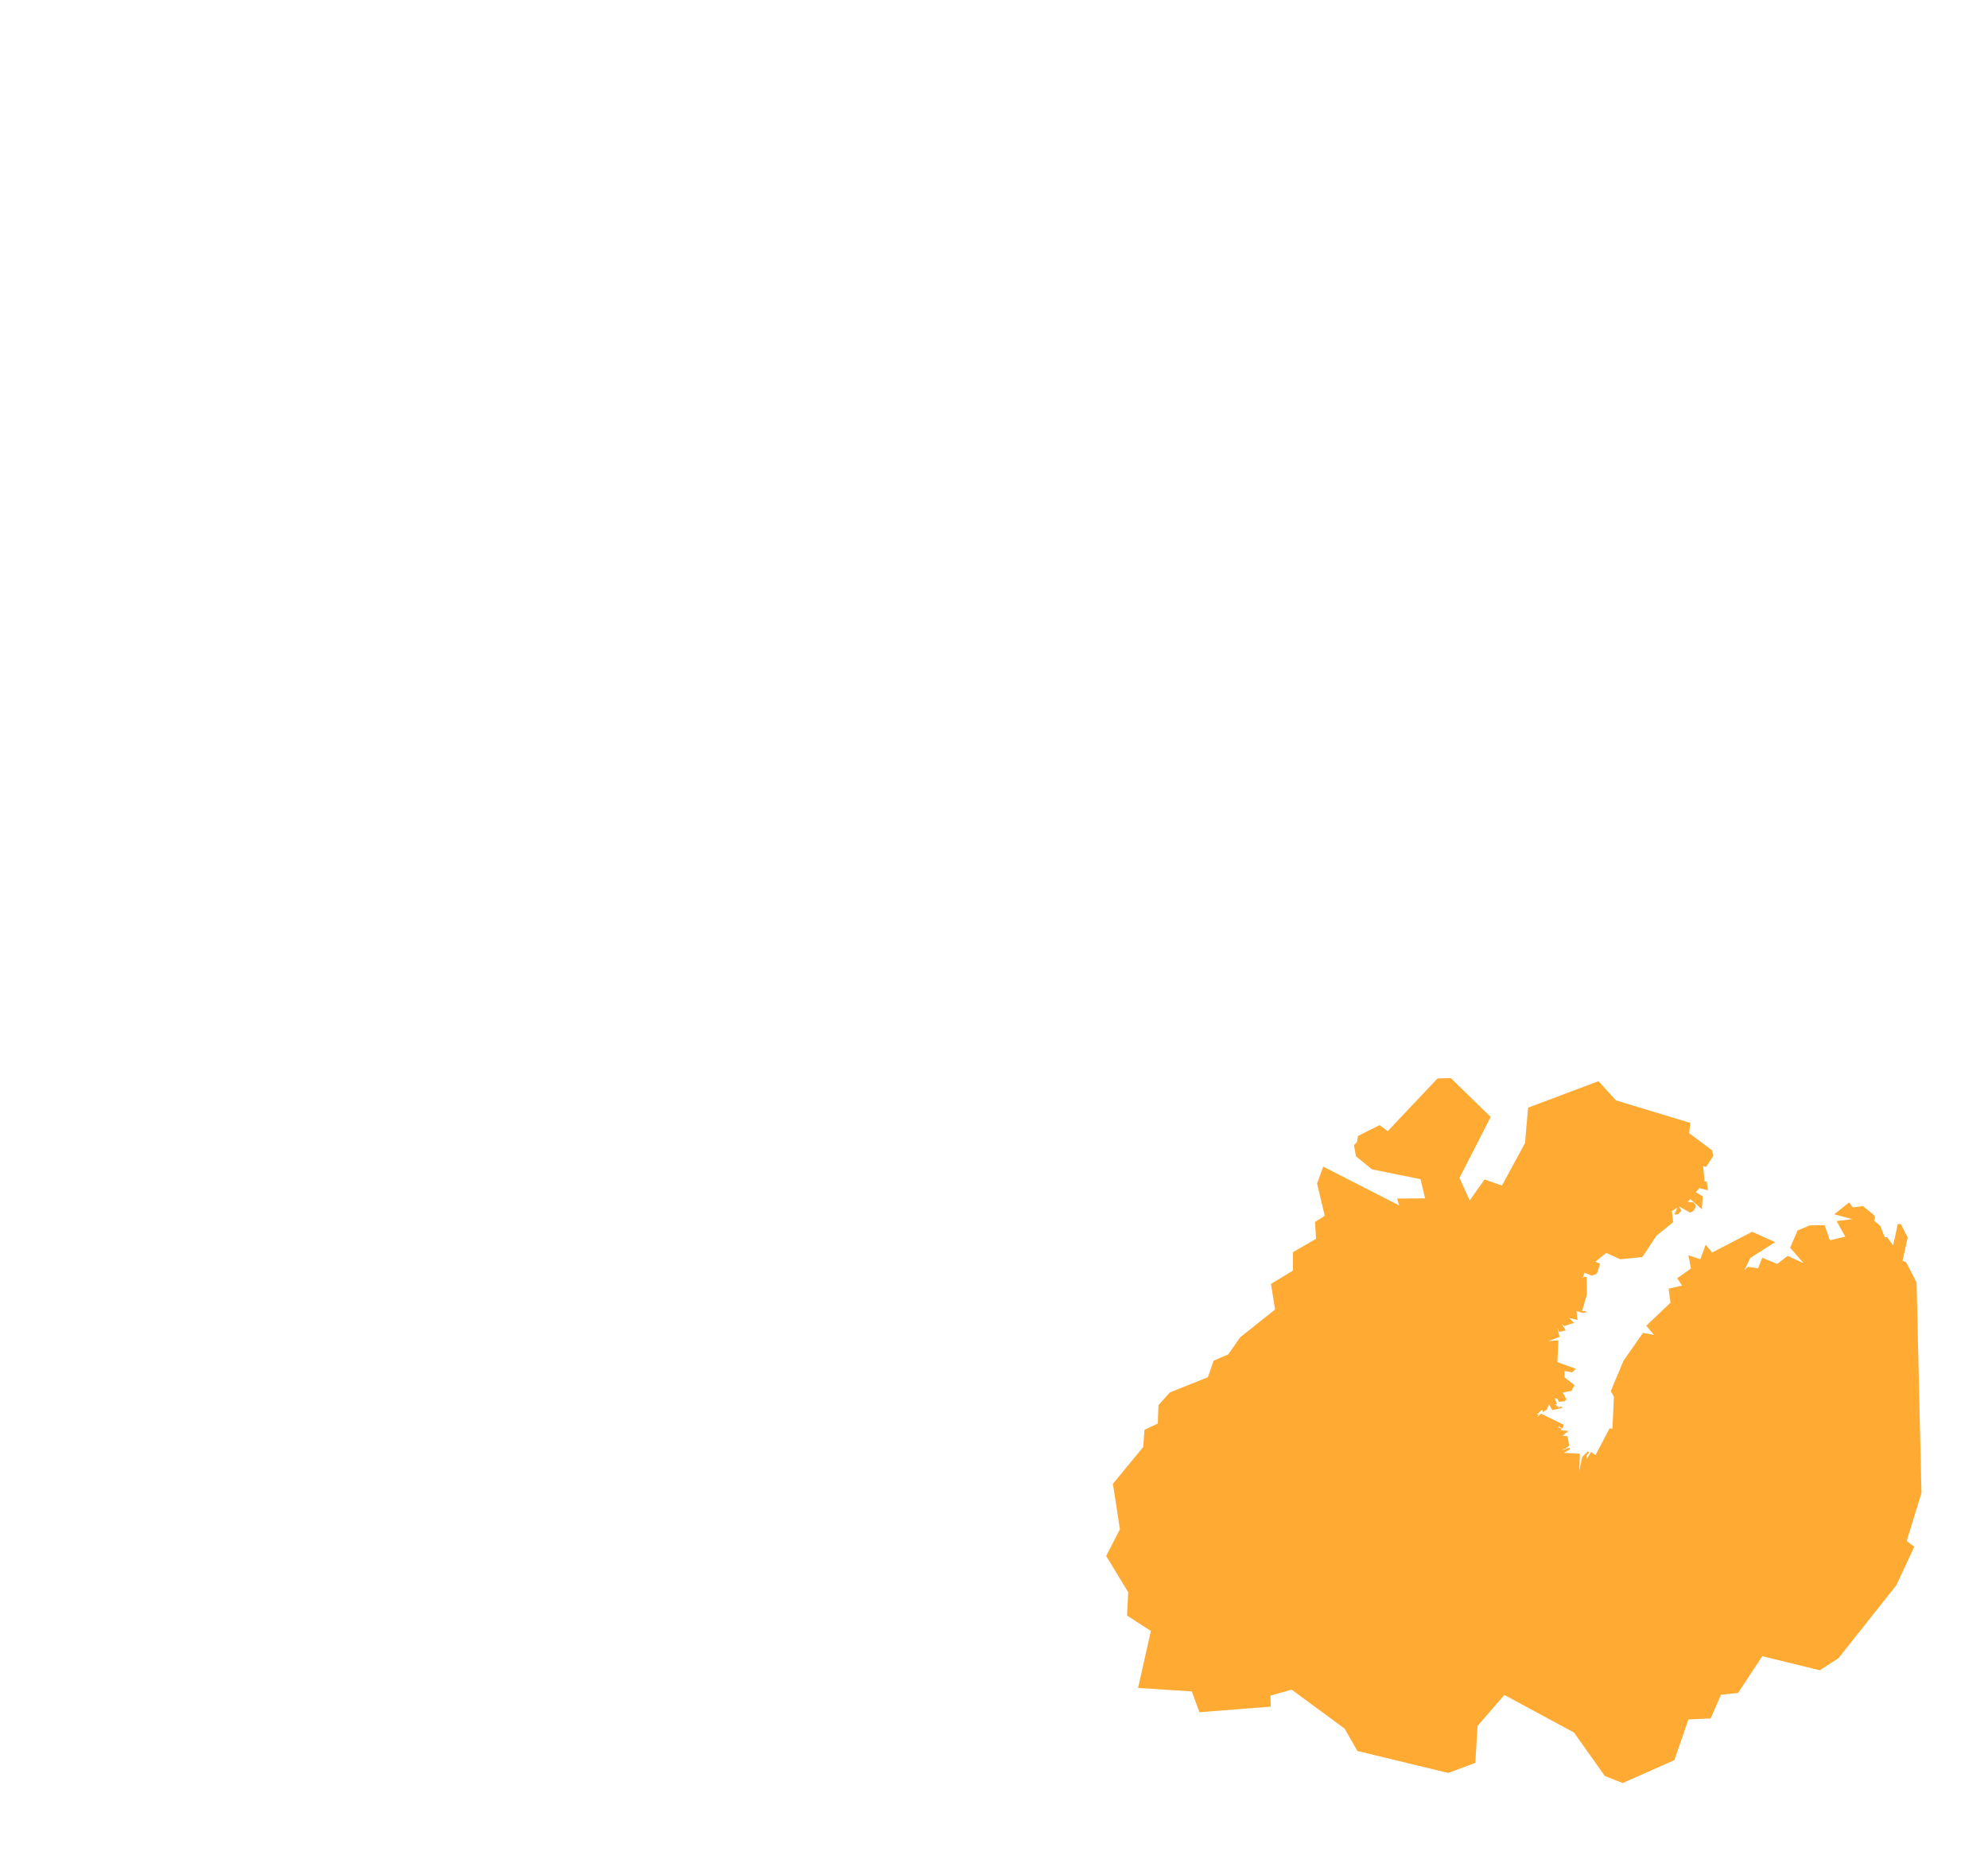 <?xml version="1.0" encoding="UTF-8"?>
<!DOCTYPE svg PUBLIC "-//W3C//DTD SVG 1.1//EN" "http://www.w3.org/Graphics/SVG/1.1/DTD/svg11.dtd">
<!-- Creator: CorelDRAW 2020 (64-Bit) -->
<svg xmlns="http://www.w3.org/2000/svg" xml:space="preserve" width="750px" height="700px" version="1.1" style="shape-rendering:geometricPrecision; text-rendering:geometricPrecision; image-rendering:optimizeQuality; fill-rule:evenodd; clip-rule:evenodd"
viewBox="0 0 750 700"
 xmlns:xlink="http://www.w3.org/1999/xlink"
 xmlns:xodm="http://www.corel.com/coreldraw/odm/2003">
 <defs>
  <style type="text/css">
   <![CDATA[
    .fil0 {fill:#FF9500;fill-opacity:0.8}
   ]]>
  </style>
 </defs>
 <g id="Capa_x0020_1">
  <polygon class="fil0" points="664.84,624.88 655.71,638.75 649.26,639.45 645.38,648.37 636.98,648.75 631.66,664.12 612.17,672.74 605.43,670.08 593.81,653.69 567.54,639.51 557.41,651.22 556.59,665.14 546.34,668.94 512.09,660.65 507.28,652.23 487.3,637.51 479.3,639.76 479.41,643.92 452.51,646.03 449.62,638.18 429.36,636.87 434.18,615.38 425.19,609.55 425.64,600.78 417.33,587.08 422.5,576.98 419.86,559.84 431.3,545.94 431.77,539.49 436.8,537.09 437.04,530.16 441.34,525.37 455.69,519.63 457.85,513.41 463.35,511.02 467.89,504.56 481.04,494.08 479.49,484.42 487.8,479.4 487.8,472.44 496.49,467.42 496.11,461.04 499.78,458.72 496.88,446.55 499.2,440.17 527.85,454.81 527.09,452.22 537.65,452.15 535.9,444.91 517.62,441.2 511.57,436.31 510.79,432.06 511.9,431.01 512.33,428.6 520.45,424.52 523.55,426.77 542.29,406.94 547.31,406.75 562.38,421.43 550.6,444.43 554.46,452.93 560.07,445.01 566.63,447.32 575.33,431.29 576.49,417.93 603.05,407.93 609.63,415.18 637.7,423.68 637.23,427.53 645.84,433.97 646.41,436.01 643.69,440.25 642.55,440.06 643.06,445.82 643.56,445.69 643.88,445.88 644.32,449.11 641.09,448.29 639.76,449.81 642.36,451.39 642.04,456.26 637.68,452.4 636.66,453.48 638.75,453.67 639.13,453.92 639.83,455.06 638.88,456.9 637.61,457.53 633.43,455.19 634.32,456.77 633.12,458.16 631.66,458.23 632.8,455.69 630.71,456.9 631.22,461.14 624.95,466.2 619.57,474.3 611.28,475.13 605.96,472.72 601.91,476.01 603.68,476.84 602.42,480.57 600.58,481.33 597.8,480.19 597.1,482.09 597.8,481.71 598.56,481.84 598.68,488.36 596.85,494.69 598.18,494.62 598.43,495.13 597.1,495.38 594.76,494.69 595.14,498.04 591.97,497.28 593.81,499.12 590.14,500.32 589.19,499.5 590.71,501.97 588.24,502.53 587.54,500.95 588.37,504.43 584.06,506.02 587.92,505.7 587.54,513.93 594.51,516.46 593.18,517.79 590.26,517.28 590.26,519.69 594,522.6 592.86,524.82 589.57,525.39 590.9,527.92 590.33,528.68 588.18,528.93 587.48,527.73 586.59,527.6 587.35,529.75 586.15,529.94 587.04,530.01 587.23,530.58 587.86,530.51 587.86,531.27 588.56,530.7 589.44,530.96 589.44,531.21 585.58,532.03 584.38,529.82 583.55,531.91 581.97,532.73 581.97,532.03 581.72,531.91 579.76,533.74 580.52,533.68 579.95,534.69 581.34,533.36 590.01,537.6 589.44,538.93 587.99,538.23 587.86,538.61 589.19,538.99 588.75,539.63 591.72,539.88 589.51,541.72 591.4,541.91 591.97,545.32 591.34,546.15 590.84,546.08 590.65,546.59 589.89,546.78 589.63,547.16 591.78,546.27 592.23,546.34 592.29,546.84 589.95,548.17 596.03,548.49 595.83,554.95 596.91,549.69 598.94,547.67 599.57,547.98 598.56,549.12 598.49,550.64 600.27,547.86 601.91,549.06 607.23,538.93 608.31,539.06 608.87,526.97 607.67,524.88 612.48,513.42 619.83,502.91 624,503.67 621.09,500.19 630.21,491.52 629.51,486.2 634.57,485.06 632.74,482.28 637.93,478.61 636.98,473.61 641.47,475.13 643.5,469.62 645.9,472.59 661.03,464.75 669.7,468.67 660.34,474.62 658.06,479.24 659.45,477.97 663.25,478.55 664.83,474.56 670.46,476.9 674.39,473.86 680.4,476.58 675.34,470.76 678.19,464.24 682.81,462.34 688.38,462.28 690.34,467.97 696.16,466.58 692.87,460.7 698.82,460 691.98,458.16 697.62,453.67 698.95,455.57 702.81,455.06 706.8,458.29 707.37,459.18 707.05,460.63 709.33,462.47 711.04,466.83 711.92,466.77 714.2,469.87 714.08,470.51 715.97,461.83 717.11,461.83 719.71,466.9 717.75,475.7 719.14,476.27 723.06,483.93 724.9,563.31 719.33,581.4 722.18,583.6 715.42,598.11 693.58,625.65 686.53,630.2 "/>
  <polygon class="fil0" points="526.97,452.19 527.07,452.21 526.97,452.21 "/>
  <polygon class="fil0" points="511.37,430.76 511.4,430.7 511.4,430.76 "/>
 </g>
</svg>
